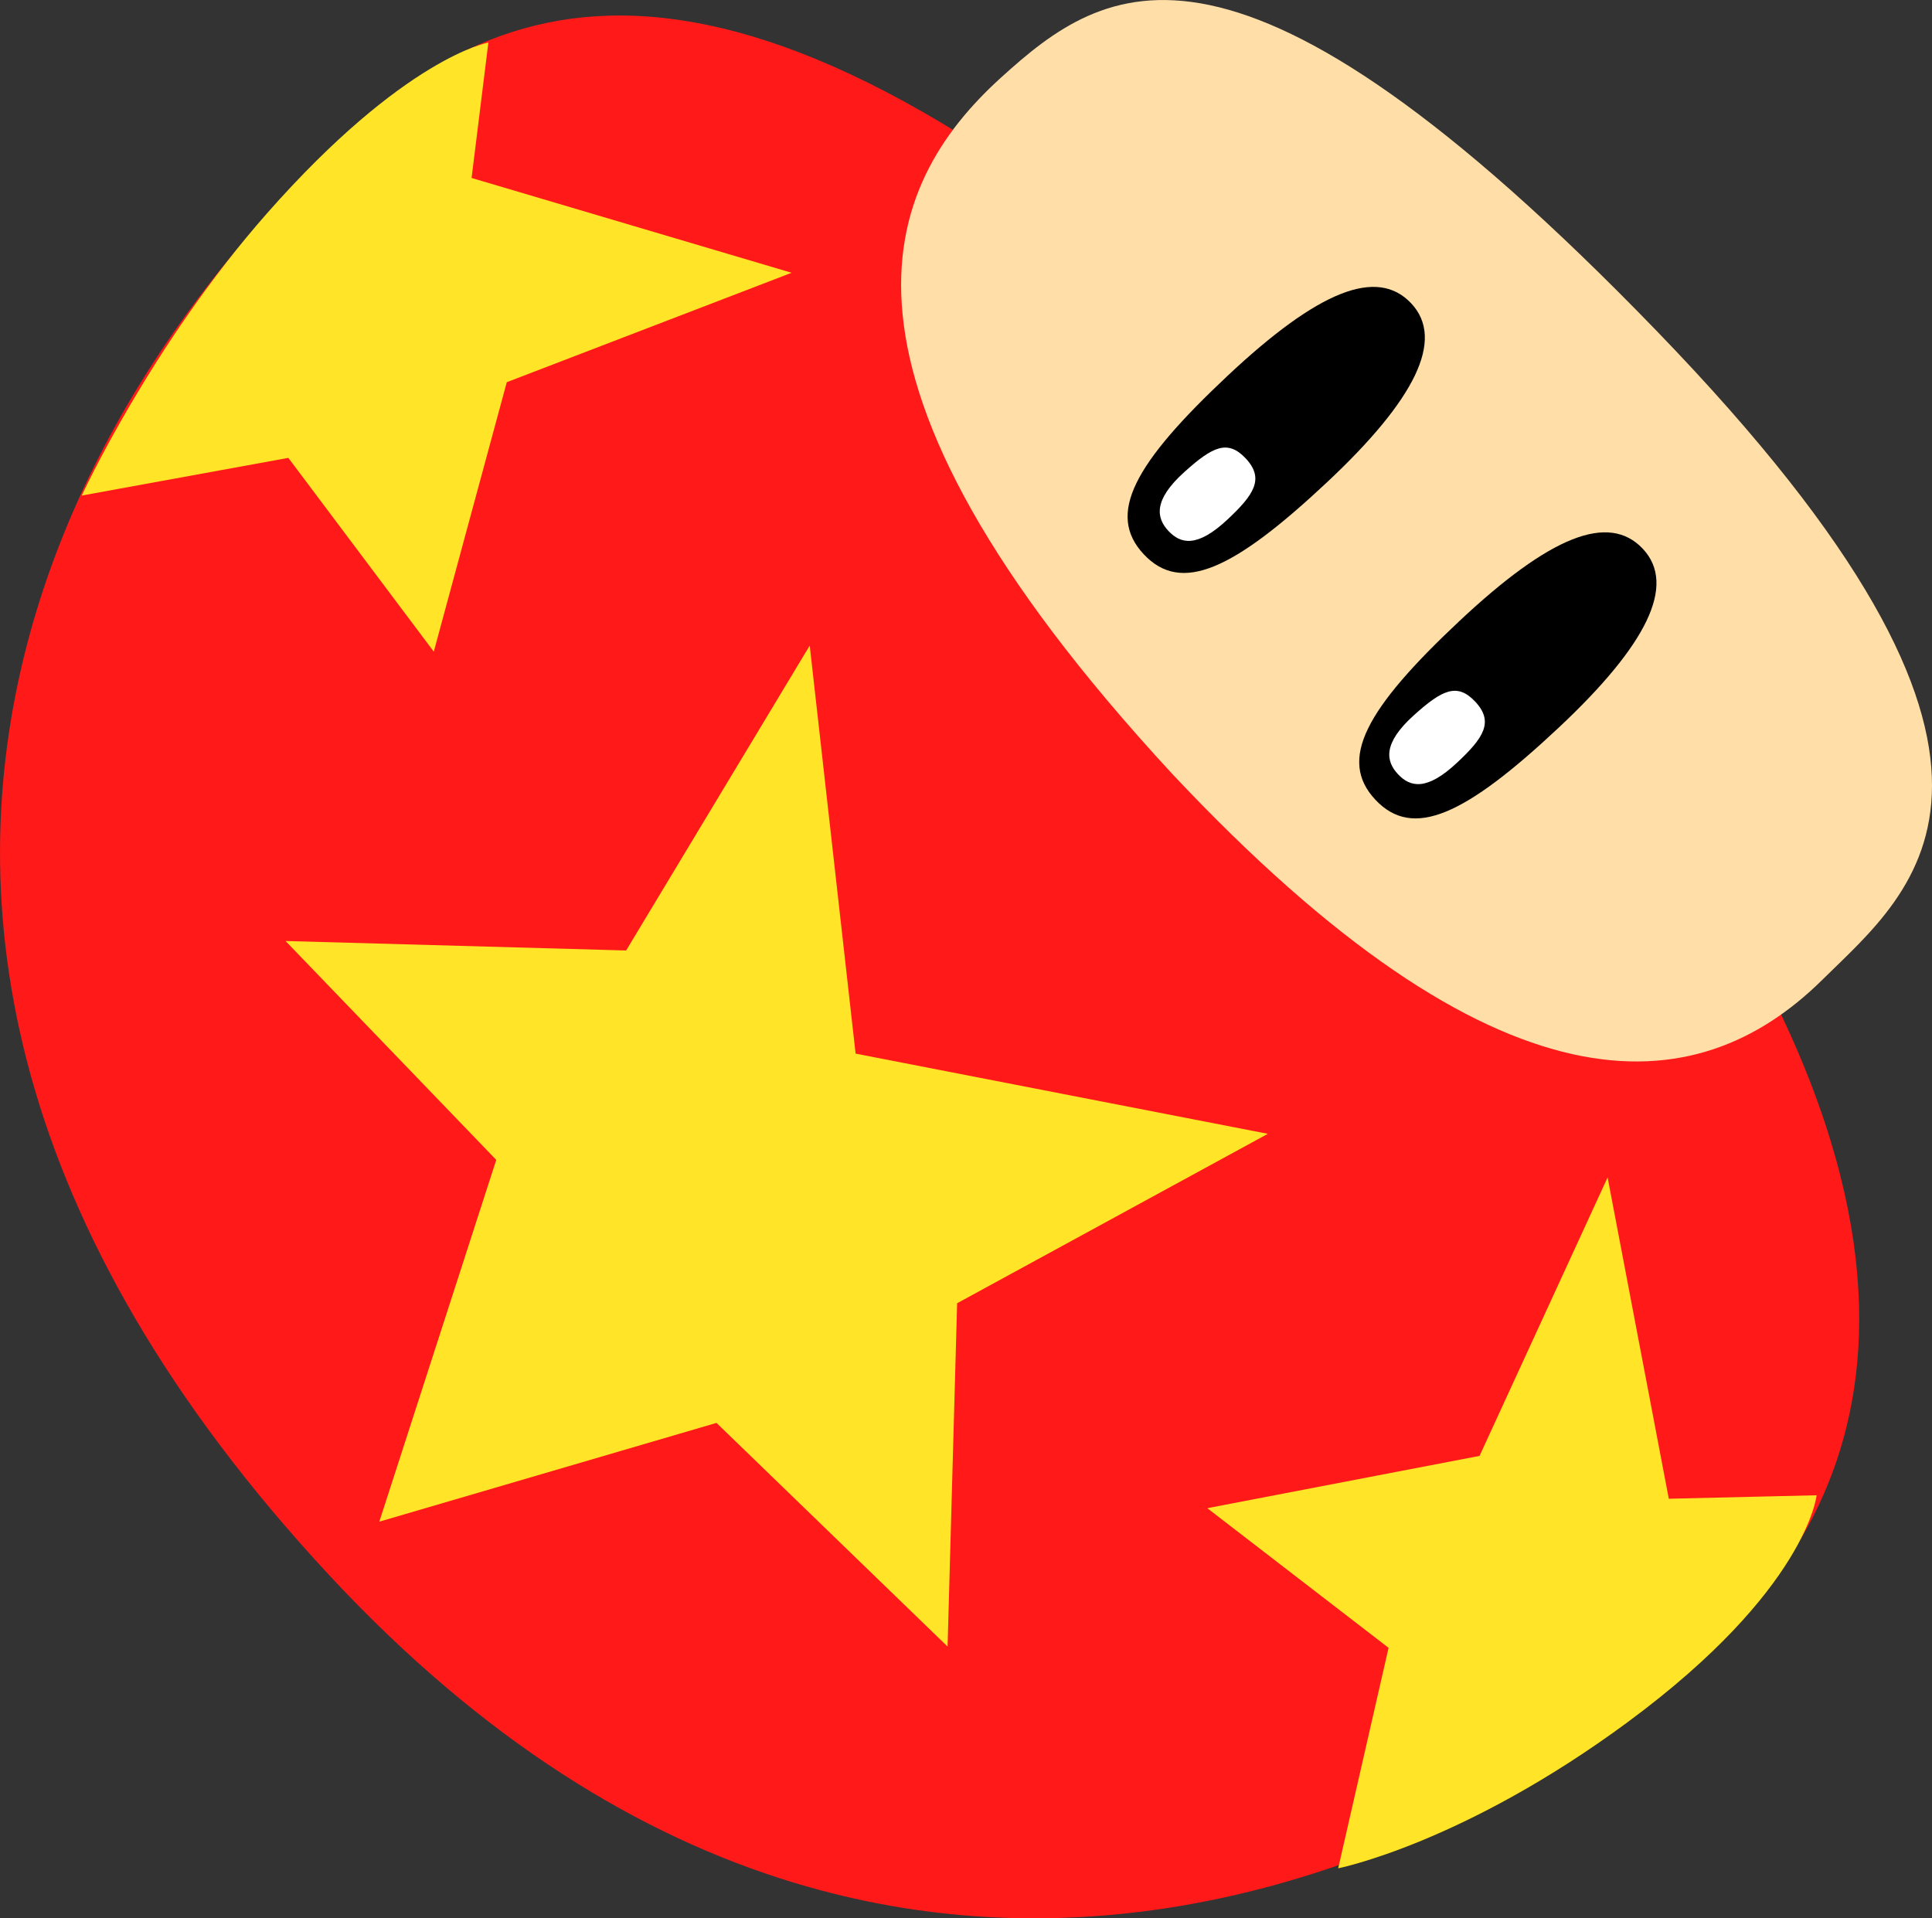 <svg version="1.1" xmlns="http://www.w3.org/2000/svg" xmlns:xlink="http://www.w3.org/1999/xlink" width="54.995" height="54.609" viewBox="0,0,54.995,54.609"><rect x="0" y="0" width="54.995" height="54.609" fill="#333333" stroke="none"/><g transform="translate(-212.199,-153.282)"><g data-paper-data="{&quot;isPaintingLayer&quot;:true}" fill-rule="nonzero" stroke="none" stroke-linejoin="miter" stroke-miterlimit="10" stroke-dasharray="" stroke-dashoffset="0" style="mix-blend-mode: normal"><g><g stroke-linecap="round"><path d="M222.953,156.352c5.673,-4.692 13.841,-4.522 30.394,12.507c15.556,16.804 12.539,25.887 8.636,30.238c-3.903,4.35 -22.85,17.924 -40.411,-0.973c-18.562,-19.974 -4.885,-36.589 1.381,-41.772z" fill="#ff1919" stroke-width="0.932"/><path d="M239.444,190.381l-0.272,9.773l-6.578,-6.367l-9.598,2.812l3.329,-10.299l-5.998,-6.231l9.695,0.27l5.226,-8.68l1.306,11.616l11.735,2.283z" fill="#ffe428" stroke-width="1"/><path d="M226.625,164.162l-2.078,7.67l-4.14,-5.516l-5.881,1.073c0,0 1.97,-4.286 5.275,-8.036c3.921,-4.449 6.3,-4.86 6.3,-4.86l-0.478,3.855l9.11,2.699z" fill="#ffe428" stroke-width="1"/><path d="M258.546,202.295c-4.7,3.47 -8.255,4.171 -8.255,4.171l1.434,-6.276l-5.16,-3.975l7.75,-1.489l3.645,-7.927l1.742,9.147l4.208,-0.099c0,0 -0.277,2.691 -5.364,6.447z" fill="#ffe428" stroke-width="1"/></g><g stroke-linecap="butt"><path d="M240.683,155.5c2.976,-2.704 6.65,-5.227 18.671,7.2c12.023,12.429 7.311,15.912 4.719,18.473c-3.597,3.553 -9.206,4.048 -18.515,-5.871c-10.583,-11.453 -8.231,-16.753 -4.875,-19.802z" fill="#ffdea8" stroke-width="1"/><g stroke-width="0"><path d="M244.757,169.061c-1.068,-1.138 -0.282,-2.579 2.388,-5.084c2.575,-2.416 4.252,-3.096 5.225,-2.059c0.973,1.037 0.093,2.756 -2.388,5.084c-2.67,2.505 -4.158,3.197 -5.225,2.059z" fill="#000000"/><path d="M247.145,168.066c-0.874,0.82 -1.341,0.697 -1.686,0.33c-0.345,-0.368 -0.438,-0.875 0.453,-1.677c0.808,-0.728 1.235,-0.932 1.747,-0.387c0.542,0.578 0.231,1.035 -0.514,1.734z" fill="#ffffff"/></g><g stroke-width="0"><path d="M251.35,176.048c-1.068,-1.138 -0.282,-2.579 2.388,-5.084c2.575,-2.416 4.252,-3.096 5.225,-2.059c0.973,1.037 0.093,2.756 -2.388,5.084c-2.67,2.505 -4.158,3.197 -5.225,2.059z" fill="#000000"/><path d="M253.678,174.99c-0.874,0.82 -1.341,0.697 -1.686,0.33c-0.345,-0.368 -0.438,-0.875 0.453,-1.677c0.808,-0.728 1.235,-0.932 1.747,-0.387c0.542,0.578 0.231,1.035 -0.514,1.734z" fill="#ffffff"/></g></g></g><path d="" data-paper-data="{&quot;origPos&quot;:null}" fill="#000000" stroke-width="1" stroke-linecap="butt"/></g></g></svg>